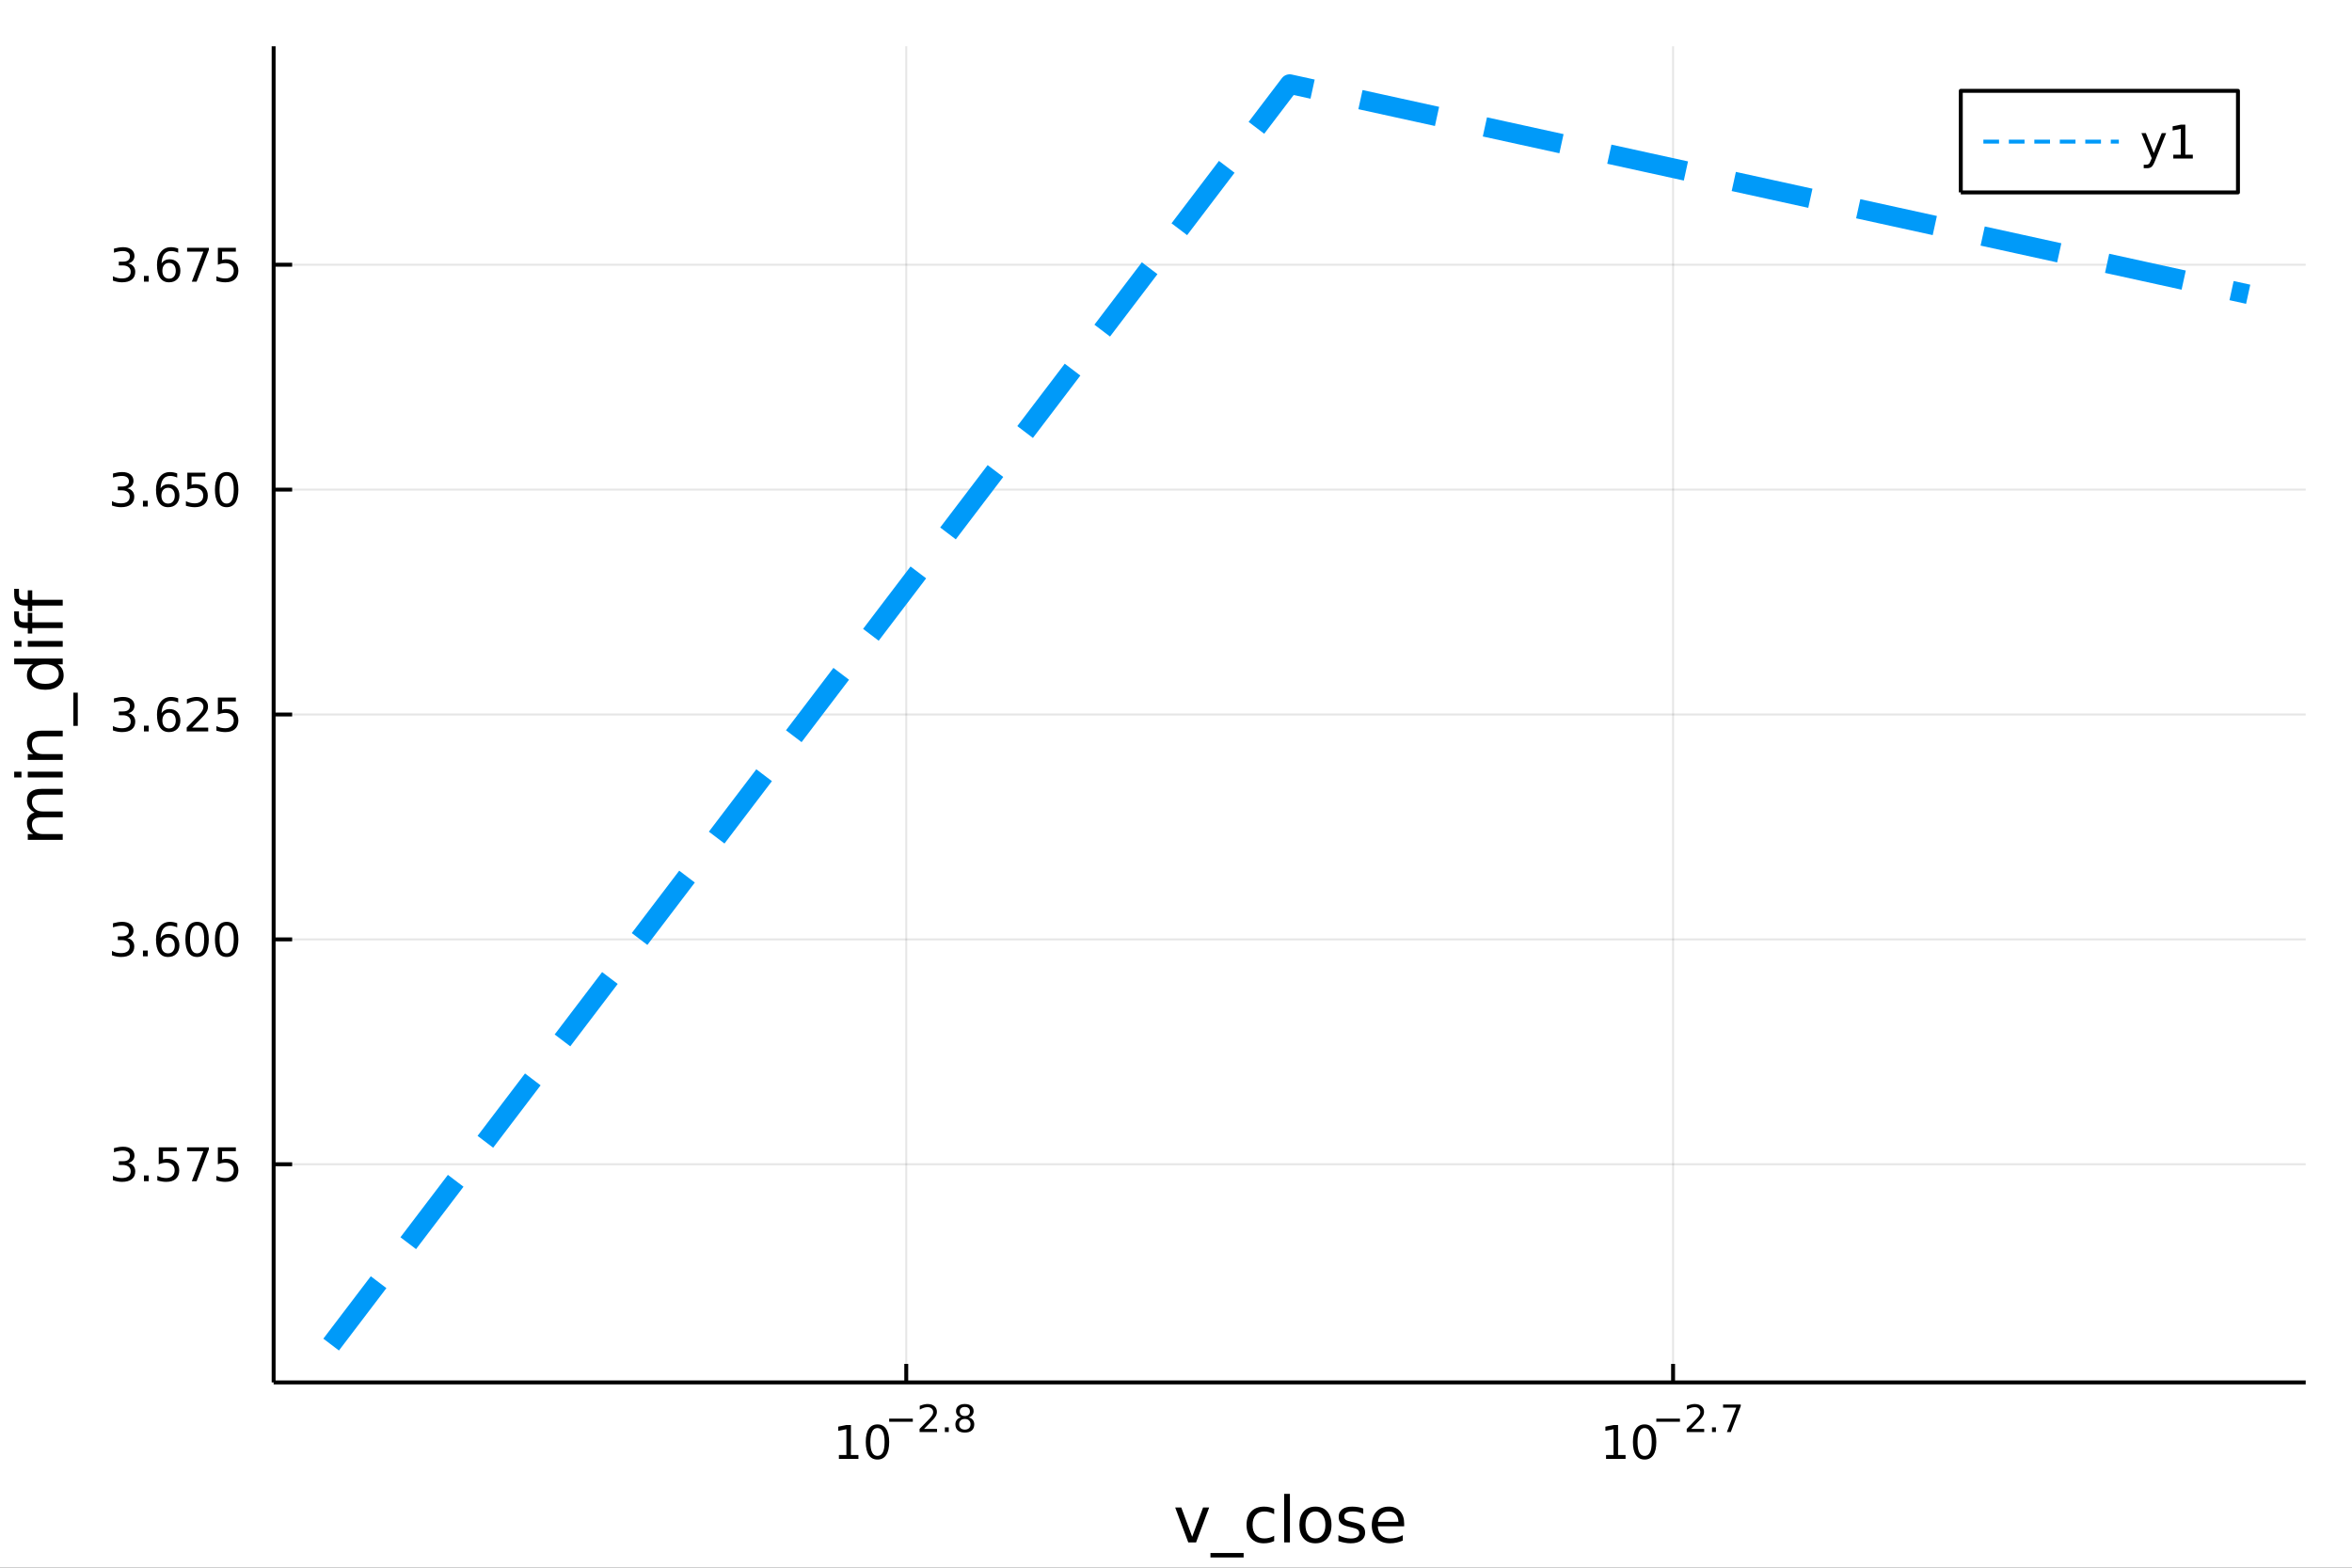 <?xml version="1.0" encoding="utf-8"?>
<svg xmlns="http://www.w3.org/2000/svg" xmlns:xlink="http://www.w3.org/1999/xlink" width="600" height="400" viewBox="0 0 2400 1600">
<rect x="0" y="0" width="2400" height="1600" fill="#333333" stroke="none"/>
<defs>
  <clipPath id="clip660">
    <rect x="0" y="0" width="2400" height="1600"/>
  </clipPath>
</defs>
<path clip-path="url(#clip660)" d="
M0 1600 L2400 1600 L2400 0 L0 0  Z
  " fill="#ffffff" fill-rule="evenodd" fill-opacity="1"/>
<defs>
  <clipPath id="clip661">
    <rect x="480" y="0" width="1681" height="1600"/>
  </clipPath>
</defs>
<path clip-path="url(#clip660)" d="
M279.218 1410.9 L2352.76 1410.9 L2352.76 47.244 L279.218 47.244  Z
  " fill="#ffffff" fill-rule="evenodd" fill-opacity="1"/>
<defs>
  <clipPath id="clip662">
    <rect x="279" y="47" width="2075" height="1365"/>
  </clipPath>
</defs>
<polyline clip-path="url(#clip662)" style="stroke:#000000; stroke-linecap:butt; stroke-linejoin:round; stroke-width:2; stroke-opacity:0.1; fill:none" points="
  924.753,1410.9 924.753,47.244 
  "/>
<polyline clip-path="url(#clip662)" style="stroke:#000000; stroke-linecap:butt; stroke-linejoin:round; stroke-width:2; stroke-opacity:0.1; fill:none" points="
  1707.22,1410.9 1707.22,47.244 
  "/>
<polyline clip-path="url(#clip660)" style="stroke:#000000; stroke-linecap:butt; stroke-linejoin:round; stroke-width:4; stroke-opacity:1; fill:none" points="
  279.218,1410.9 2352.76,1410.9 
  "/>
<polyline clip-path="url(#clip660)" style="stroke:#000000; stroke-linecap:butt; stroke-linejoin:round; stroke-width:4; stroke-opacity:1; fill:none" points="
  924.753,1410.9 924.753,1392 
  "/>
<polyline clip-path="url(#clip660)" style="stroke:#000000; stroke-linecap:butt; stroke-linejoin:round; stroke-width:4; stroke-opacity:1; fill:none" points="
  1707.22,1410.9 1707.22,1392 
  "/>
<path clip-path="url(#clip660)" d="M856.033 1485.02 L863.671 1485.02 L863.671 1458.66 L855.361 1460.32 L855.361 1456.06 L863.625 1454.4 L868.301 1454.4 L868.301 1485.02 L875.94 1485.02 L875.94 1488.96 L856.033 1488.96 L856.033 1485.02 Z" fill="#000000" fill-rule="evenodd" fill-opacity="1" /><path clip-path="url(#clip660)" d="M895.384 1457.48 Q891.773 1457.48 889.944 1461.04 Q888.139 1464.58 888.139 1471.71 Q888.139 1478.82 889.944 1482.38 Q891.773 1485.92 895.384 1485.92 Q899.018 1485.92 900.824 1482.38 Q902.653 1478.82 902.653 1471.71 Q902.653 1464.58 900.824 1461.04 Q899.018 1457.48 895.384 1457.48 M895.384 1453.77 Q901.194 1453.77 904.25 1458.38 Q907.329 1462.96 907.329 1471.71 Q907.329 1480.44 904.25 1485.04 Q901.194 1489.63 895.384 1489.63 Q889.574 1489.63 886.495 1485.04 Q883.44 1480.44 883.44 1471.71 Q883.44 1462.96 886.495 1458.38 Q889.574 1453.77 895.384 1453.77 Z" fill="#000000" fill-rule="evenodd" fill-opacity="1" /><path clip-path="url(#clip660)" d="M907.329 1447.87 L931.44 1447.87 L931.44 1451.07 L907.329 1451.07 L907.329 1447.87 Z" fill="#000000" fill-rule="evenodd" fill-opacity="1" /><path clip-path="url(#clip660)" d="M942.913 1458.35 L956.172 1458.35 L956.172 1461.55 L938.343 1461.55 L938.343 1458.35 Q940.505 1456.11 944.229 1452.35 Q947.972 1448.57 948.931 1447.48 Q950.756 1445.43 951.47 1444.02 Q952.204 1442.59 952.204 1441.22 Q952.204 1438.98 950.624 1437.57 Q949.063 1436.16 946.543 1436.16 Q944.756 1436.16 942.762 1436.78 Q940.788 1437.4 938.531 1438.66 L938.531 1434.82 Q940.825 1433.9 942.819 1433.43 Q944.812 1432.96 946.468 1432.96 Q950.831 1432.96 953.426 1435.14 Q956.022 1437.32 956.022 1440.97 Q956.022 1442.7 955.364 1444.26 Q954.724 1445.8 953.013 1447.91 Q952.542 1448.46 950.022 1451.07 Q947.502 1453.67 942.913 1458.35 Z" fill="#000000" fill-rule="evenodd" fill-opacity="1" /><path clip-path="url(#clip660)" d="M964.147 1456.77 L968.115 1456.77 L968.115 1461.55 L964.147 1461.55 L964.147 1456.77 Z" fill="#000000" fill-rule="evenodd" fill-opacity="1" /><path clip-path="url(#clip660)" d="M984.516 1448.21 Q981.807 1448.21 980.246 1449.66 Q978.704 1451.11 978.704 1453.65 Q978.704 1456.19 980.246 1457.63 Q981.807 1459.08 984.516 1459.08 Q987.224 1459.08 988.785 1457.63 Q990.346 1456.17 990.346 1453.65 Q990.346 1451.11 988.785 1449.66 Q987.243 1448.21 984.516 1448.21 M980.716 1446.59 Q978.271 1445.99 976.899 1444.32 Q975.544 1442.64 975.544 1440.24 Q975.544 1436.87 977.933 1434.91 Q980.34 1432.96 984.516 1432.96 Q988.71 1432.96 991.098 1434.91 Q993.487 1436.87 993.487 1440.24 Q993.487 1442.64 992.114 1444.32 Q990.76 1445.99 988.334 1446.59 Q991.08 1447.23 992.603 1449.1 Q994.145 1450.96 994.145 1453.65 Q994.145 1457.73 991.644 1459.91 Q989.161 1462.09 984.516 1462.09 Q979.87 1462.09 977.369 1459.91 Q974.886 1457.73 974.886 1453.65 Q974.886 1450.96 976.428 1449.1 Q977.971 1447.23 980.716 1446.59 M979.325 1440.59 Q979.325 1442.78 980.679 1444 Q982.052 1445.22 984.516 1445.22 Q986.961 1445.22 988.334 1444 Q989.725 1442.78 989.725 1440.59 Q989.725 1438.41 988.334 1437.19 Q986.961 1435.97 984.516 1435.97 Q982.052 1435.97 980.679 1437.19 Q979.325 1438.41 979.325 1440.59 Z" fill="#000000" fill-rule="evenodd" fill-opacity="1" /><path clip-path="url(#clip660)" d="M1638.83 1485.02 L1646.47 1485.02 L1646.47 1458.66 L1638.16 1460.32 L1638.16 1456.06 L1646.42 1454.4 L1651.1 1454.4 L1651.1 1485.02 L1658.74 1485.02 L1658.74 1488.96 L1638.83 1488.96 L1638.83 1485.02 Z" fill="#000000" fill-rule="evenodd" fill-opacity="1" /><path clip-path="url(#clip660)" d="M1678.18 1457.48 Q1674.57 1457.48 1672.74 1461.04 Q1670.94 1464.58 1670.94 1471.71 Q1670.94 1478.82 1672.74 1482.38 Q1674.57 1485.92 1678.18 1485.92 Q1681.81 1485.92 1683.62 1482.38 Q1685.45 1478.82 1685.45 1471.71 Q1685.45 1464.58 1683.62 1461.04 Q1681.81 1457.48 1678.18 1457.48 M1678.18 1453.77 Q1683.99 1453.77 1687.05 1458.38 Q1690.12 1462.96 1690.12 1471.71 Q1690.12 1480.44 1687.05 1485.04 Q1683.99 1489.63 1678.18 1489.63 Q1672.37 1489.63 1669.29 1485.04 Q1666.24 1480.44 1666.24 1471.71 Q1666.24 1462.96 1669.29 1458.38 Q1672.37 1453.77 1678.18 1453.77 Z" fill="#000000" fill-rule="evenodd" fill-opacity="1" /><path clip-path="url(#clip660)" d="M1690.12 1447.87 L1714.24 1447.87 L1714.24 1451.07 L1690.12 1451.07 L1690.12 1447.87 Z" fill="#000000" fill-rule="evenodd" fill-opacity="1" /><path clip-path="url(#clip660)" d="M1725.71 1458.35 L1738.97 1458.35 L1738.97 1461.55 L1721.14 1461.55 L1721.14 1458.35 Q1723.3 1456.11 1727.03 1452.35 Q1730.77 1448.57 1731.73 1447.48 Q1733.55 1445.43 1734.27 1444.02 Q1735 1442.59 1735 1441.22 Q1735 1438.98 1733.42 1437.57 Q1731.86 1436.16 1729.34 1436.16 Q1727.55 1436.16 1725.56 1436.78 Q1723.58 1437.4 1721.33 1438.66 L1721.33 1434.82 Q1723.62 1433.9 1725.62 1433.43 Q1727.61 1432.96 1729.26 1432.96 Q1733.63 1432.96 1736.22 1435.14 Q1738.82 1437.32 1738.82 1440.97 Q1738.82 1442.7 1738.16 1444.26 Q1737.52 1445.8 1735.81 1447.91 Q1735.34 1448.46 1732.82 1451.07 Q1730.3 1453.67 1725.71 1458.35 Z" fill="#000000" fill-rule="evenodd" fill-opacity="1" /><path clip-path="url(#clip660)" d="M1746.94 1456.77 L1750.91 1456.77 L1750.91 1461.55 L1746.94 1461.55 L1746.94 1456.77 Z" fill="#000000" fill-rule="evenodd" fill-opacity="1" /><path clip-path="url(#clip660)" d="M1758.23 1433.47 L1776.28 1433.47 L1776.28 1435.08 L1766.09 1461.55 L1762.12 1461.55 L1771.71 1436.66 L1758.23 1436.66 L1758.23 1433.47 Z" fill="#000000" fill-rule="evenodd" fill-opacity="1" /><path clip-path="url(#clip660)" d="M1199.16 1538.54 L1205.37 1538.54 L1216.51 1568.46 L1227.65 1538.54 L1233.85 1538.54 L1220.49 1574.19 L1212.53 1574.19 L1199.16 1538.54 Z" fill="#000000" fill-rule="evenodd" fill-opacity="1" /><path clip-path="url(#clip660)" d="M1269.02 1585.01 L1269.02 1589.56 L1235.16 1589.56 L1235.16 1585.01 L1269.02 1585.01 Z" fill="#000000" fill-rule="evenodd" fill-opacity="1" /><path clip-path="url(#clip660)" d="M1300.18 1539.91 L1300.18 1545.38 Q1297.7 1544.01 1295.19 1543.34 Q1292.7 1542.64 1290.16 1542.64 Q1284.46 1542.64 1281.31 1546.27 Q1278.16 1549.87 1278.16 1556.39 Q1278.16 1562.92 1281.31 1566.55 Q1284.46 1570.14 1290.16 1570.14 Q1292.7 1570.14 1295.19 1569.47 Q1297.7 1568.77 1300.18 1567.41 L1300.18 1572.82 Q1297.73 1573.96 1295.09 1574.54 Q1292.48 1575.11 1289.52 1575.11 Q1281.47 1575.11 1276.73 1570.05 Q1271.98 1564.99 1271.98 1556.39 Q1271.98 1547.67 1276.76 1542.68 Q1281.56 1537.68 1289.9 1537.68 Q1292.61 1537.68 1295.19 1538.25 Q1297.77 1538.79 1300.18 1539.91 Z" fill="#000000" fill-rule="evenodd" fill-opacity="1" /><path clip-path="url(#clip660)" d="M1310.37 1524.66 L1316.23 1524.66 L1316.23 1574.19 L1310.37 1574.19 L1310.37 1524.66 Z" fill="#000000" fill-rule="evenodd" fill-opacity="1" /><path clip-path="url(#clip660)" d="M1342.29 1542.64 Q1337.58 1542.64 1334.85 1546.34 Q1332.11 1550 1332.11 1556.39 Q1332.11 1562.79 1334.81 1566.48 Q1337.55 1570.14 1342.29 1570.14 Q1346.97 1570.14 1349.71 1566.45 Q1352.45 1562.76 1352.45 1556.39 Q1352.45 1550.06 1349.71 1546.37 Q1346.97 1542.64 1342.29 1542.64 M1342.29 1537.68 Q1349.93 1537.68 1354.29 1542.64 Q1358.65 1547.61 1358.65 1556.39 Q1358.65 1565.15 1354.29 1570.14 Q1349.93 1575.11 1342.29 1575.11 Q1334.62 1575.11 1330.26 1570.14 Q1325.93 1565.15 1325.93 1556.39 Q1325.93 1547.61 1330.26 1542.64 Q1334.62 1537.68 1342.29 1537.68 Z" fill="#000000" fill-rule="evenodd" fill-opacity="1" /><path clip-path="url(#clip660)" d="M1391.09 1539.59 L1391.09 1545.13 Q1388.6 1543.85 1385.93 1543.22 Q1383.26 1542.58 1380.39 1542.58 Q1376.03 1542.58 1373.84 1543.92 Q1371.67 1545.25 1371.67 1547.93 Q1371.67 1549.96 1373.23 1551.14 Q1374.79 1552.29 1379.5 1553.34 L1381.51 1553.78 Q1387.74 1555.12 1390.35 1557.57 Q1393 1559.99 1393 1564.35 Q1393 1569.32 1389.05 1572.21 Q1385.13 1575.11 1378.26 1575.11 Q1375.39 1575.11 1372.28 1574.54 Q1369.19 1573.99 1365.75 1572.88 L1365.75 1566.83 Q1369 1568.52 1372.15 1569.38 Q1375.3 1570.21 1378.39 1570.21 Q1382.52 1570.21 1384.75 1568.81 Q1386.98 1567.37 1386.98 1564.8 Q1386.98 1562.41 1385.36 1561.14 Q1383.77 1559.86 1378.32 1558.68 L1376.29 1558.21 Q1370.84 1557.06 1368.42 1554.71 Q1366.01 1552.32 1366.01 1548.18 Q1366.01 1543.15 1369.57 1540.42 Q1373.13 1537.68 1379.69 1537.68 Q1382.94 1537.68 1385.8 1538.16 Q1388.67 1538.63 1391.09 1539.59 Z" fill="#000000" fill-rule="evenodd" fill-opacity="1" /><path clip-path="url(#clip660)" d="M1432.81 1554.9 L1432.81 1557.76 L1405.89 1557.76 Q1406.27 1563.81 1409.51 1566.99 Q1412.79 1570.14 1418.62 1570.14 Q1421.99 1570.14 1425.14 1569.32 Q1428.33 1568.49 1431.44 1566.83 L1431.44 1572.37 Q1428.29 1573.71 1424.98 1574.41 Q1421.67 1575.11 1418.27 1575.11 Q1409.74 1575.11 1404.74 1570.14 Q1399.78 1565.18 1399.78 1556.71 Q1399.78 1547.96 1404.49 1542.83 Q1409.23 1537.68 1417.25 1537.68 Q1424.44 1537.68 1428.61 1542.33 Q1432.81 1546.94 1432.81 1554.9 M1426.96 1553.18 Q1426.89 1548.37 1424.25 1545.51 Q1421.64 1542.64 1417.31 1542.64 Q1412.41 1542.64 1409.45 1545.41 Q1406.52 1548.18 1406.08 1553.21 L1426.96 1553.18 Z" fill="#000000" fill-rule="evenodd" fill-opacity="1" /><polyline clip-path="url(#clip662)" style="stroke:#000000; stroke-linecap:butt; stroke-linejoin:round; stroke-width:2; stroke-opacity:0.1; fill:none" points="
  279.218,1188.27 2352.76,1188.27 
  "/>
<polyline clip-path="url(#clip662)" style="stroke:#000000; stroke-linecap:butt; stroke-linejoin:round; stroke-width:2; stroke-opacity:0.1; fill:none" points="
  279.218,958.749 2352.76,958.749 
  "/>
<polyline clip-path="url(#clip662)" style="stroke:#000000; stroke-linecap:butt; stroke-linejoin:round; stroke-width:2; stroke-opacity:0.1; fill:none" points="
  279.218,729.226 2352.76,729.226 
  "/>
<polyline clip-path="url(#clip662)" style="stroke:#000000; stroke-linecap:butt; stroke-linejoin:round; stroke-width:2; stroke-opacity:0.1; fill:none" points="
  279.218,499.703 2352.76,499.703 
  "/>
<polyline clip-path="url(#clip662)" style="stroke:#000000; stroke-linecap:butt; stroke-linejoin:round; stroke-width:2; stroke-opacity:0.1; fill:none" points="
  279.218,270.18 2352.76,270.18 
  "/>
<polyline clip-path="url(#clip660)" style="stroke:#000000; stroke-linecap:butt; stroke-linejoin:round; stroke-width:4; stroke-opacity:1; fill:none" points="
  279.218,1410.9 279.218,47.244 
  "/>
<polyline clip-path="url(#clip660)" style="stroke:#000000; stroke-linecap:butt; stroke-linejoin:round; stroke-width:4; stroke-opacity:1; fill:none" points="
  279.218,1188.27 298.115,1188.27 
  "/>
<polyline clip-path="url(#clip660)" style="stroke:#000000; stroke-linecap:butt; stroke-linejoin:round; stroke-width:4; stroke-opacity:1; fill:none" points="
  279.218,958.749 298.115,958.749 
  "/>
<polyline clip-path="url(#clip660)" style="stroke:#000000; stroke-linecap:butt; stroke-linejoin:round; stroke-width:4; stroke-opacity:1; fill:none" points="
  279.218,729.226 298.115,729.226 
  "/>
<polyline clip-path="url(#clip660)" style="stroke:#000000; stroke-linecap:butt; stroke-linejoin:round; stroke-width:4; stroke-opacity:1; fill:none" points="
  279.218,499.703 298.115,499.703 
  "/>
<polyline clip-path="url(#clip660)" style="stroke:#000000; stroke-linecap:butt; stroke-linejoin:round; stroke-width:4; stroke-opacity:1; fill:none" points="
  279.218,270.18 298.115,270.18 
  "/>
<path clip-path="url(#clip660)" d="M130.88 1186.92 Q134.237 1187.63 136.112 1189.9 Q138.01 1192.17 138.01 1195.51 Q138.01 1200.62 134.492 1203.42 Q130.973 1206.22 124.492 1206.22 Q122.316 1206.22 120.001 1205.78 Q117.709 1205.37 115.256 1204.51 L115.256 1200 Q117.2 1201.13 119.515 1201.71 Q121.83 1202.29 124.353 1202.29 Q128.751 1202.29 131.042 1200.55 Q133.357 1198.82 133.357 1195.51 Q133.357 1192.45 131.205 1190.74 Q129.075 1189 125.255 1189 L121.228 1189 L121.228 1185.16 L125.441 1185.16 Q128.89 1185.16 130.718 1183.79 Q132.547 1182.4 132.547 1179.81 Q132.547 1177.15 130.649 1175.74 Q128.774 1174.3 125.255 1174.3 Q123.334 1174.3 121.135 1174.72 Q118.936 1175.13 116.297 1176.01 L116.297 1171.85 Q118.959 1171.11 121.274 1170.74 Q123.612 1170.37 125.672 1170.37 Q130.996 1170.37 134.098 1172.8 Q137.2 1175.2 137.2 1179.32 Q137.2 1182.2 135.556 1184.19 Q133.913 1186.15 130.88 1186.92 Z" fill="#000000" fill-rule="evenodd" fill-opacity="1" /><path clip-path="url(#clip660)" d="M146.876 1199.67 L151.76 1199.67 L151.76 1205.55 L146.876 1205.55 L146.876 1199.67 Z" fill="#000000" fill-rule="evenodd" fill-opacity="1" /><path clip-path="url(#clip660)" d="M161.991 1170.99 L180.348 1170.99 L180.348 1174.93 L166.274 1174.93 L166.274 1183.4 Q167.292 1183.05 168.311 1182.89 Q169.329 1182.7 170.348 1182.7 Q176.135 1182.7 179.514 1185.88 Q182.894 1189.05 182.894 1194.46 Q182.894 1200.04 179.422 1203.14 Q175.95 1206.22 169.63 1206.22 Q167.454 1206.22 165.186 1205.85 Q162.94 1205.48 160.533 1204.74 L160.533 1200.04 Q162.616 1201.18 164.839 1201.73 Q167.061 1202.29 169.538 1202.29 Q173.542 1202.29 175.88 1200.18 Q178.218 1198.07 178.218 1194.46 Q178.218 1190.85 175.88 1188.75 Q173.542 1186.64 169.538 1186.64 Q167.663 1186.64 165.788 1187.06 Q163.936 1187.47 161.991 1188.35 L161.991 1170.99 Z" fill="#000000" fill-rule="evenodd" fill-opacity="1" /><path clip-path="url(#clip660)" d="M190.926 1170.99 L213.149 1170.99 L213.149 1172.98 L200.602 1205.55 L195.718 1205.55 L207.524 1174.93 L190.926 1174.93 L190.926 1170.99 Z" fill="#000000" fill-rule="evenodd" fill-opacity="1" /><path clip-path="url(#clip660)" d="M222.315 1170.99 L240.672 1170.99 L240.672 1174.93 L226.598 1174.93 L226.598 1183.4 Q227.616 1183.05 228.635 1182.89 Q229.653 1182.7 230.672 1182.7 Q236.459 1182.7 239.838 1185.88 Q243.218 1189.05 243.218 1194.46 Q243.218 1200.04 239.746 1203.14 Q236.273 1206.22 229.954 1206.22 Q227.778 1206.22 225.51 1205.85 Q223.264 1205.48 220.857 1204.74 L220.857 1200.04 Q222.94 1201.18 225.162 1201.73 Q227.385 1202.29 229.861 1202.29 Q233.866 1202.29 236.204 1200.18 Q238.542 1198.07 238.542 1194.46 Q238.542 1190.85 236.204 1188.75 Q233.866 1186.64 229.861 1186.64 Q227.986 1186.64 226.111 1187.06 Q224.26 1187.47 222.315 1188.35 L222.315 1170.99 Z" fill="#000000" fill-rule="evenodd" fill-opacity="1" /><path clip-path="url(#clip660)" d="M129.885 957.394 Q133.242 958.112 135.117 960.381 Q137.015 962.649 137.015 965.982 Q137.015 971.098 133.496 973.899 Q129.978 976.7 123.496 976.7 Q121.32 976.7 119.006 976.26 Q116.714 975.843 114.26 974.987 L114.26 970.473 Q116.205 971.607 118.519 972.186 Q120.834 972.765 123.357 972.765 Q127.755 972.765 130.047 971.029 Q132.362 969.293 132.362 965.982 Q132.362 962.927 130.209 961.214 Q128.08 959.478 124.26 959.478 L120.232 959.478 L120.232 955.635 L124.445 955.635 Q127.894 955.635 129.723 954.269 Q131.552 952.881 131.552 950.288 Q131.552 947.626 129.654 946.214 Q127.779 944.779 124.26 944.779 Q122.339 944.779 120.14 945.195 Q117.941 945.612 115.302 946.492 L115.302 942.325 Q117.964 941.584 120.279 941.214 Q122.617 940.844 124.677 940.844 Q130.001 940.844 133.103 943.274 Q136.204 945.682 136.204 949.802 Q136.204 952.672 134.561 954.663 Q132.917 956.631 129.885 957.394 Z" fill="#000000" fill-rule="evenodd" fill-opacity="1" /><path clip-path="url(#clip660)" d="M145.88 970.149 L150.765 970.149 L150.765 976.029 L145.88 976.029 L145.88 970.149 Z" fill="#000000" fill-rule="evenodd" fill-opacity="1" /><path clip-path="url(#clip660)" d="M171.528 956.885 Q168.38 956.885 166.528 959.038 Q164.7 961.191 164.7 964.941 Q164.7 968.668 166.528 970.843 Q168.38 972.996 171.528 972.996 Q174.677 972.996 176.505 970.843 Q178.357 968.668 178.357 964.941 Q178.357 961.191 176.505 959.038 Q174.677 956.885 171.528 956.885 M180.811 942.232 L180.811 946.492 Q179.051 945.658 177.246 945.219 Q175.464 944.779 173.704 944.779 Q169.075 944.779 166.621 947.904 Q164.19 951.029 163.843 957.348 Q165.209 955.334 167.269 954.269 Q169.329 953.181 171.806 953.181 Q177.014 953.181 180.024 956.353 Q183.056 959.501 183.056 964.941 Q183.056 970.265 179.908 973.482 Q176.76 976.7 171.528 976.7 Q165.533 976.7 162.362 972.117 Q159.19 967.51 159.19 958.783 Q159.19 950.589 163.079 945.728 Q166.968 940.844 173.519 940.844 Q175.278 940.844 177.061 941.191 Q178.866 941.538 180.811 942.232 Z" fill="#000000" fill-rule="evenodd" fill-opacity="1" /><path clip-path="url(#clip660)" d="M201.112 944.547 Q197.5 944.547 195.672 948.112 Q193.866 951.654 193.866 958.783 Q193.866 965.89 195.672 969.455 Q197.5 972.996 201.112 972.996 Q204.746 972.996 206.551 969.455 Q208.38 965.89 208.38 958.783 Q208.38 951.654 206.551 948.112 Q204.746 944.547 201.112 944.547 M201.112 940.844 Q206.922 940.844 209.977 945.45 Q213.056 950.033 213.056 958.783 Q213.056 967.51 209.977 972.117 Q206.922 976.7 201.112 976.7 Q195.301 976.7 192.223 972.117 Q189.167 967.51 189.167 958.783 Q189.167 950.033 192.223 945.45 Q195.301 940.844 201.112 940.844 Z" fill="#000000" fill-rule="evenodd" fill-opacity="1" /><path clip-path="url(#clip660)" d="M231.273 944.547 Q227.662 944.547 225.834 948.112 Q224.028 951.654 224.028 958.783 Q224.028 965.89 225.834 969.455 Q227.662 972.996 231.273 972.996 Q234.908 972.996 236.713 969.455 Q238.542 965.89 238.542 958.783 Q238.542 951.654 236.713 948.112 Q234.908 944.547 231.273 944.547 M231.273 940.844 Q237.084 940.844 240.139 945.45 Q243.218 950.033 243.218 958.783 Q243.218 967.51 240.139 972.117 Q237.084 976.7 231.273 976.7 Q225.463 976.7 222.385 972.117 Q219.329 967.51 219.329 958.783 Q219.329 950.033 222.385 945.45 Q225.463 940.844 231.273 940.844 Z" fill="#000000" fill-rule="evenodd" fill-opacity="1" /><path clip-path="url(#clip660)" d="M130.88 727.872 Q134.237 728.589 136.112 730.858 Q138.01 733.126 138.01 736.46 Q138.01 741.575 134.492 744.376 Q130.973 747.177 124.492 747.177 Q122.316 747.177 120.001 746.737 Q117.709 746.321 115.256 745.464 L115.256 740.95 Q117.2 742.085 119.515 742.663 Q121.83 743.242 124.353 743.242 Q128.751 743.242 131.042 741.506 Q133.357 739.77 133.357 736.46 Q133.357 733.404 131.205 731.691 Q129.075 729.955 125.255 729.955 L121.228 729.955 L121.228 726.112 L125.441 726.112 Q128.89 726.112 130.718 724.747 Q132.547 723.358 132.547 720.765 Q132.547 718.103 130.649 716.691 Q128.774 715.256 125.255 715.256 Q123.334 715.256 121.135 715.673 Q118.936 716.089 116.297 716.969 L116.297 712.802 Q118.959 712.062 121.274 711.691 Q123.612 711.321 125.672 711.321 Q130.996 711.321 134.098 713.751 Q137.2 716.159 137.2 720.279 Q137.2 723.149 135.556 725.14 Q133.913 727.108 130.88 727.872 Z" fill="#000000" fill-rule="evenodd" fill-opacity="1" /><path clip-path="url(#clip660)" d="M146.876 740.626 L151.76 740.626 L151.76 746.506 L146.876 746.506 L146.876 740.626 Z" fill="#000000" fill-rule="evenodd" fill-opacity="1" /><path clip-path="url(#clip660)" d="M172.524 727.362 Q169.376 727.362 167.524 729.515 Q165.695 731.668 165.695 735.418 Q165.695 739.145 167.524 741.321 Q169.376 743.473 172.524 743.473 Q175.672 743.473 177.501 741.321 Q179.352 739.145 179.352 735.418 Q179.352 731.668 177.501 729.515 Q175.672 727.362 172.524 727.362 M181.806 712.71 L181.806 716.969 Q180.047 716.136 178.241 715.696 Q176.459 715.256 174.7 715.256 Q170.07 715.256 167.616 718.381 Q165.186 721.506 164.839 727.825 Q166.204 725.811 168.264 724.747 Q170.325 723.659 172.802 723.659 Q178.01 723.659 181.019 726.83 Q184.051 729.978 184.051 735.418 Q184.051 740.742 180.903 743.959 Q177.755 747.177 172.524 747.177 Q166.528 747.177 163.357 742.594 Q160.186 737.987 160.186 729.261 Q160.186 721.066 164.075 716.205 Q167.964 711.321 174.514 711.321 Q176.274 711.321 178.056 711.668 Q179.862 712.015 181.806 712.71 Z" fill="#000000" fill-rule="evenodd" fill-opacity="1" /><path clip-path="url(#clip660)" d="M196.135 742.571 L212.454 742.571 L212.454 746.506 L190.51 746.506 L190.51 742.571 Q193.172 739.816 197.755 735.186 Q202.362 730.534 203.542 729.191 Q205.787 726.668 206.667 724.932 Q207.57 723.173 207.57 721.483 Q207.57 718.728 205.625 716.992 Q203.704 715.256 200.602 715.256 Q198.403 715.256 195.95 716.02 Q193.519 716.784 190.741 718.335 L190.741 713.612 Q193.565 712.478 196.019 711.899 Q198.473 711.321 200.51 711.321 Q205.88 711.321 209.074 714.006 Q212.269 716.691 212.269 721.182 Q212.269 723.311 211.459 725.233 Q210.672 727.131 208.565 729.723 Q207.987 730.395 204.885 733.612 Q201.783 736.807 196.135 742.571 Z" fill="#000000" fill-rule="evenodd" fill-opacity="1" /><path clip-path="url(#clip660)" d="M222.315 711.946 L240.672 711.946 L240.672 715.881 L226.598 715.881 L226.598 724.353 Q227.616 724.006 228.635 723.844 Q229.653 723.659 230.672 723.659 Q236.459 723.659 239.838 726.83 Q243.218 730.001 243.218 735.418 Q243.218 740.997 239.746 744.098 Q236.273 747.177 229.954 747.177 Q227.778 747.177 225.51 746.807 Q223.264 746.436 220.857 745.696 L220.857 740.997 Q222.94 742.131 225.162 742.686 Q227.385 743.242 229.861 743.242 Q233.866 743.242 236.204 741.135 Q238.542 739.029 238.542 735.418 Q238.542 731.807 236.204 729.7 Q233.866 727.594 229.861 727.594 Q227.986 727.594 226.111 728.011 Q224.26 728.427 222.315 729.307 L222.315 711.946 Z" fill="#000000" fill-rule="evenodd" fill-opacity="1" /><path clip-path="url(#clip660)" d="M129.885 498.349 Q133.242 499.066 135.117 501.335 Q137.015 503.603 137.015 506.937 Q137.015 512.052 133.496 514.853 Q129.978 517.654 123.496 517.654 Q121.32 517.654 119.006 517.214 Q116.714 516.798 114.26 515.941 L114.26 511.427 Q116.205 512.562 118.519 513.14 Q120.834 513.719 123.357 513.719 Q127.755 513.719 130.047 511.983 Q132.362 510.247 132.362 506.937 Q132.362 503.881 130.209 502.168 Q128.08 500.432 124.26 500.432 L120.232 500.432 L120.232 496.59 L124.445 496.59 Q127.894 496.59 129.723 495.224 Q131.552 493.835 131.552 491.242 Q131.552 488.58 129.654 487.168 Q127.779 485.733 124.26 485.733 Q122.339 485.733 120.14 486.15 Q117.941 486.566 115.302 487.446 L115.302 483.279 Q117.964 482.539 120.279 482.168 Q122.617 481.798 124.677 481.798 Q130.001 481.798 133.103 484.229 Q136.204 486.636 136.204 490.756 Q136.204 493.627 134.561 495.617 Q132.917 497.585 129.885 498.349 Z" fill="#000000" fill-rule="evenodd" fill-opacity="1" /><path clip-path="url(#clip660)" d="M145.88 511.103 L150.765 511.103 L150.765 516.983 L145.88 516.983 L145.88 511.103 Z" fill="#000000" fill-rule="evenodd" fill-opacity="1" /><path clip-path="url(#clip660)" d="M171.528 497.84 Q168.38 497.84 166.528 499.992 Q164.7 502.145 164.7 505.895 Q164.7 509.622 166.528 511.798 Q168.38 513.951 171.528 513.951 Q174.677 513.951 176.505 511.798 Q178.357 509.622 178.357 505.895 Q178.357 502.145 176.505 499.992 Q174.677 497.84 171.528 497.84 M180.811 483.187 L180.811 487.446 Q179.051 486.613 177.246 486.173 Q175.464 485.733 173.704 485.733 Q169.075 485.733 166.621 488.858 Q164.19 491.983 163.843 498.303 Q165.209 496.289 167.269 495.224 Q169.329 494.136 171.806 494.136 Q177.014 494.136 180.024 497.307 Q183.056 500.455 183.056 505.895 Q183.056 511.219 179.908 514.437 Q176.76 517.654 171.528 517.654 Q165.533 517.654 162.362 513.071 Q159.19 508.465 159.19 499.738 Q159.19 491.543 163.079 486.682 Q166.968 481.798 173.519 481.798 Q175.278 481.798 177.061 482.145 Q178.866 482.492 180.811 483.187 Z" fill="#000000" fill-rule="evenodd" fill-opacity="1" /><path clip-path="url(#clip660)" d="M191.158 482.423 L209.514 482.423 L209.514 486.358 L195.44 486.358 L195.44 494.83 Q196.459 494.483 197.477 494.321 Q198.496 494.136 199.514 494.136 Q205.301 494.136 208.681 497.307 Q212.061 500.478 212.061 505.895 Q212.061 511.474 208.588 514.576 Q205.116 517.654 198.797 517.654 Q196.621 517.654 194.352 517.284 Q192.107 516.914 189.7 516.173 L189.7 511.474 Q191.783 512.608 194.005 513.164 Q196.227 513.719 198.704 513.719 Q202.709 513.719 205.047 511.613 Q207.385 509.506 207.385 505.895 Q207.385 502.284 205.047 500.178 Q202.709 498.071 198.704 498.071 Q196.829 498.071 194.954 498.488 Q193.102 498.904 191.158 499.784 L191.158 482.423 Z" fill="#000000" fill-rule="evenodd" fill-opacity="1" /><path clip-path="url(#clip660)" d="M231.273 485.502 Q227.662 485.502 225.834 489.066 Q224.028 492.608 224.028 499.738 Q224.028 506.844 225.834 510.409 Q227.662 513.951 231.273 513.951 Q234.908 513.951 236.713 510.409 Q238.542 506.844 238.542 499.738 Q238.542 492.608 236.713 489.066 Q234.908 485.502 231.273 485.502 M231.273 481.798 Q237.084 481.798 240.139 486.404 Q243.218 490.988 243.218 499.738 Q243.218 508.465 240.139 513.071 Q237.084 517.654 231.273 517.654 Q225.463 517.654 222.385 513.071 Q219.329 508.465 219.329 499.738 Q219.329 490.988 222.385 486.404 Q225.463 481.798 231.273 481.798 Z" fill="#000000" fill-rule="evenodd" fill-opacity="1" /><path clip-path="url(#clip660)" d="M130.88 268.826 Q134.237 269.544 136.112 271.812 Q138.01 274.081 138.01 277.414 Q138.01 282.53 134.492 285.331 Q130.973 288.131 124.492 288.131 Q122.316 288.131 120.001 287.692 Q117.709 287.275 115.256 286.419 L115.256 281.905 Q117.2 283.039 119.515 283.618 Q121.83 284.196 124.353 284.196 Q128.751 284.196 131.042 282.46 Q133.357 280.724 133.357 277.414 Q133.357 274.358 131.205 272.645 Q129.075 270.909 125.255 270.909 L121.228 270.909 L121.228 267.067 L125.441 267.067 Q128.89 267.067 130.718 265.701 Q132.547 264.312 132.547 261.72 Q132.547 259.058 130.649 257.646 Q128.774 256.21 125.255 256.21 Q123.334 256.21 121.135 256.627 Q118.936 257.044 116.297 257.923 L116.297 253.757 Q118.959 253.016 121.274 252.646 Q123.612 252.275 125.672 252.275 Q130.996 252.275 134.098 254.706 Q137.2 257.113 137.2 261.233 Q137.2 264.104 135.556 266.095 Q133.913 268.062 130.88 268.826 Z" fill="#000000" fill-rule="evenodd" fill-opacity="1" /><path clip-path="url(#clip660)" d="M146.876 281.581 L151.76 281.581 L151.76 287.46 L146.876 287.46 L146.876 281.581 Z" fill="#000000" fill-rule="evenodd" fill-opacity="1" /><path clip-path="url(#clip660)" d="M172.524 268.317 Q169.376 268.317 167.524 270.47 Q165.695 272.622 165.695 276.372 Q165.695 280.099 167.524 282.275 Q169.376 284.428 172.524 284.428 Q175.672 284.428 177.501 282.275 Q179.352 280.099 179.352 276.372 Q179.352 272.622 177.501 270.47 Q175.672 268.317 172.524 268.317 M181.806 253.664 L181.806 257.923 Q180.047 257.09 178.241 256.65 Q176.459 256.21 174.7 256.21 Q170.07 256.21 167.616 259.335 Q165.186 262.46 164.839 268.78 Q166.204 266.766 168.264 265.701 Q170.325 264.613 172.802 264.613 Q178.01 264.613 181.019 267.784 Q184.051 270.932 184.051 276.372 Q184.051 281.696 180.903 284.914 Q177.755 288.131 172.524 288.131 Q166.528 288.131 163.357 283.548 Q160.186 278.942 160.186 270.215 Q160.186 262.021 164.075 257.159 Q167.964 252.275 174.514 252.275 Q176.274 252.275 178.056 252.622 Q179.862 252.97 181.806 253.664 Z" fill="#000000" fill-rule="evenodd" fill-opacity="1" /><path clip-path="url(#clip660)" d="M190.926 252.9 L213.149 252.9 L213.149 254.891 L200.602 287.46 L195.718 287.46 L207.524 256.835 L190.926 256.835 L190.926 252.9 Z" fill="#000000" fill-rule="evenodd" fill-opacity="1" /><path clip-path="url(#clip660)" d="M222.315 252.9 L240.672 252.9 L240.672 256.835 L226.598 256.835 L226.598 265.308 Q227.616 264.96 228.635 264.798 Q229.653 264.613 230.672 264.613 Q236.459 264.613 239.838 267.784 Q243.218 270.956 243.218 276.372 Q243.218 281.951 239.746 285.053 Q236.273 288.131 229.954 288.131 Q227.778 288.131 225.51 287.761 Q223.264 287.391 220.857 286.65 L220.857 281.951 Q222.94 283.085 225.162 283.641 Q227.385 284.196 229.861 284.196 Q233.866 284.196 236.204 282.09 Q238.542 279.983 238.542 276.372 Q238.542 272.761 236.204 270.655 Q233.866 268.548 229.861 268.548 Q227.986 268.548 226.111 268.965 Q224.26 269.382 222.315 270.261 L222.315 252.9 Z" fill="#000000" fill-rule="evenodd" fill-opacity="1" /><path clip-path="url(#clip660)" d="M35.199 829.203 Q31.253 827.007 29.375 823.951 Q27.497 820.896 27.497 816.758 Q27.497 811.188 31.412 808.164 Q35.295 805.141 42.488 805.141 L64.004 805.141 L64.004 811.029 L42.679 811.029 Q37.555 811.029 35.072 812.843 Q32.589 814.657 32.589 818.381 Q32.589 822.933 35.613 825.574 Q38.637 828.216 43.857 828.216 L64.004 828.216 L64.004 834.105 L42.679 834.105 Q37.523 834.105 35.072 835.919 Q32.589 837.733 32.589 841.521 Q32.589 846.008 35.645 848.65 Q38.669 851.292 43.857 851.292 L64.004 851.292 L64.004 857.18 L28.356 857.18 L28.356 851.292 L33.894 851.292 Q30.616 849.287 29.056 846.486 Q27.497 843.685 27.497 839.834 Q27.497 835.951 29.47 833.245 Q31.444 830.508 35.199 829.203 Z" fill="#000000" fill-rule="evenodd" fill-opacity="1" /><path clip-path="url(#clip660)" d="M28.356 793.459 L28.356 787.603 L64.004 787.603 L64.004 793.459 L28.356 793.459 M14.479 793.459 L14.479 787.603 L21.895 787.603 L21.895 793.459 L14.479 793.459 Z" fill="#000000" fill-rule="evenodd" fill-opacity="1" /><path clip-path="url(#clip660)" d="M42.488 745.717 L64.004 745.717 L64.004 751.573 L42.679 751.573 Q37.618 751.573 35.104 753.547 Q32.589 755.52 32.589 759.467 Q32.589 764.209 35.613 766.946 Q38.637 769.684 43.857 769.684 L64.004 769.684 L64.004 775.572 L28.356 775.572 L28.356 769.684 L33.894 769.684 Q30.68 767.583 29.088 764.75 Q27.497 761.886 27.497 758.162 Q27.497 752.019 31.316 748.868 Q35.104 745.717 42.488 745.717 Z" fill="#000000" fill-rule="evenodd" fill-opacity="1" /><path clip-path="url(#clip660)" d="M74.826 706.95 L79.377 706.95 L79.377 740.815 L74.826 740.815 L74.826 706.95 Z" fill="#000000" fill-rule="evenodd" fill-opacity="1" /><path clip-path="url(#clip660)" d="M33.767 677.986 L14.479 677.986 L14.479 672.129 L64.004 672.129 L64.004 677.986 L58.657 677.986 Q61.84 679.832 63.399 682.664 Q64.927 685.465 64.927 689.412 Q64.927 695.873 59.771 699.947 Q54.615 703.989 46.212 703.989 Q37.809 703.989 32.653 699.947 Q27.497 695.873 27.497 689.412 Q27.497 685.465 29.056 682.664 Q30.584 679.832 33.767 677.986 M46.212 697.942 Q52.673 697.942 56.365 695.3 Q60.026 692.627 60.026 687.98 Q60.026 683.333 56.365 680.659 Q52.673 677.986 46.212 677.986 Q39.751 677.986 36.09 680.659 Q32.398 683.333 32.398 687.98 Q32.398 692.627 36.09 695.3 Q39.751 697.942 46.212 697.942 Z" fill="#000000" fill-rule="evenodd" fill-opacity="1" /><path clip-path="url(#clip660)" d="M28.356 660.066 L28.356 654.21 L64.004 654.21 L64.004 660.066 L28.356 660.066 M14.479 660.066 L14.479 654.21 L21.895 654.21 L21.895 660.066 L14.479 660.066 Z" fill="#000000" fill-rule="evenodd" fill-opacity="1" /><path clip-path="url(#clip660)" d="M14.479 623.909 L19.349 623.909 L19.349 629.511 Q19.349 632.662 20.622 633.903 Q21.895 635.113 25.205 635.113 L28.356 635.113 L28.356 625.468 L32.908 625.468 L32.908 635.113 L64.004 635.113 L64.004 641.001 L32.908 641.001 L32.908 646.603 L28.356 646.603 L28.356 641.001 L25.874 641.001 Q19.922 641.001 17.216 638.232 Q14.479 635.463 14.479 629.447 L14.479 623.909 Z" fill="#000000" fill-rule="evenodd" fill-opacity="1" /><path clip-path="url(#clip660)" d="M14.479 600.961 L19.349 600.961 L19.349 606.562 Q19.349 609.713 20.622 610.955 Q21.895 612.164 25.205 612.164 L28.356 612.164 L28.356 602.52 L32.908 602.52 L32.908 612.164 L64.004 612.164 L64.004 618.052 L32.908 618.052 L32.908 623.654 L28.356 623.654 L28.356 618.052 L25.874 618.052 Q19.922 618.052 17.216 615.283 Q14.479 612.514 14.479 606.499 L14.479 600.961 Z" fill="#000000" fill-rule="evenodd" fill-opacity="1" /><polyline clip-path="url(#clip662)" style="stroke:#009af9; stroke-linecap:butt; stroke-linejoin:round; stroke-width:20; stroke-opacity:1; fill:none" stroke-dasharray="80, 50" points="
  337.903,1372.3 1315.99,85.838 2294.07,300.313 
  "/>
<path clip-path="url(#clip660)" d="
M2000.81 196.379 L2283.64 196.379 L2283.64 92.699 L2000.81 92.699  Z
  " fill="#ffffff" fill-rule="evenodd" fill-opacity="1"/>
<polyline clip-path="url(#clip660)" style="stroke:#000000; stroke-linecap:butt; stroke-linejoin:round; stroke-width:4; stroke-opacity:1; fill:none" points="
  2000.81,196.379 2283.64,196.379 2283.64,92.699 2000.81,92.699 2000.81,196.379 
  "/>
<polyline clip-path="url(#clip660)" style="stroke:#009af9; stroke-linecap:butt; stroke-linejoin:round; stroke-width:4; stroke-opacity:1; fill:none" stroke-dasharray="16, 10" points="
  2023.85,144.539 2162.09,144.539 
  "/>
<path clip-path="url(#clip660)" d="M2198.97 164.227 Q2197.17 168.856 2195.45 170.268 Q2193.74 171.68 2190.87 171.68 L2187.47 171.68 L2187.47 168.115 L2189.97 168.115 Q2191.73 168.115 2192.7 167.282 Q2193.67 166.449 2194.85 163.347 L2195.62 161.403 L2185.13 135.893 L2189.64 135.893 L2197.74 156.171 L2205.85 135.893 L2210.36 135.893 L2198.97 164.227 Z" fill="#000000" fill-rule="evenodd" fill-opacity="1" /><path clip-path="url(#clip660)" d="M2217.65 157.884 L2225.29 157.884 L2225.29 131.518 L2216.98 133.185 L2216.98 128.926 L2225.24 127.259 L2229.92 127.259 L2229.92 157.884 L2237.56 157.884 L2237.56 161.819 L2217.65 161.819 L2217.65 157.884 Z" fill="#000000" fill-rule="evenodd" fill-opacity="1" /></svg>
